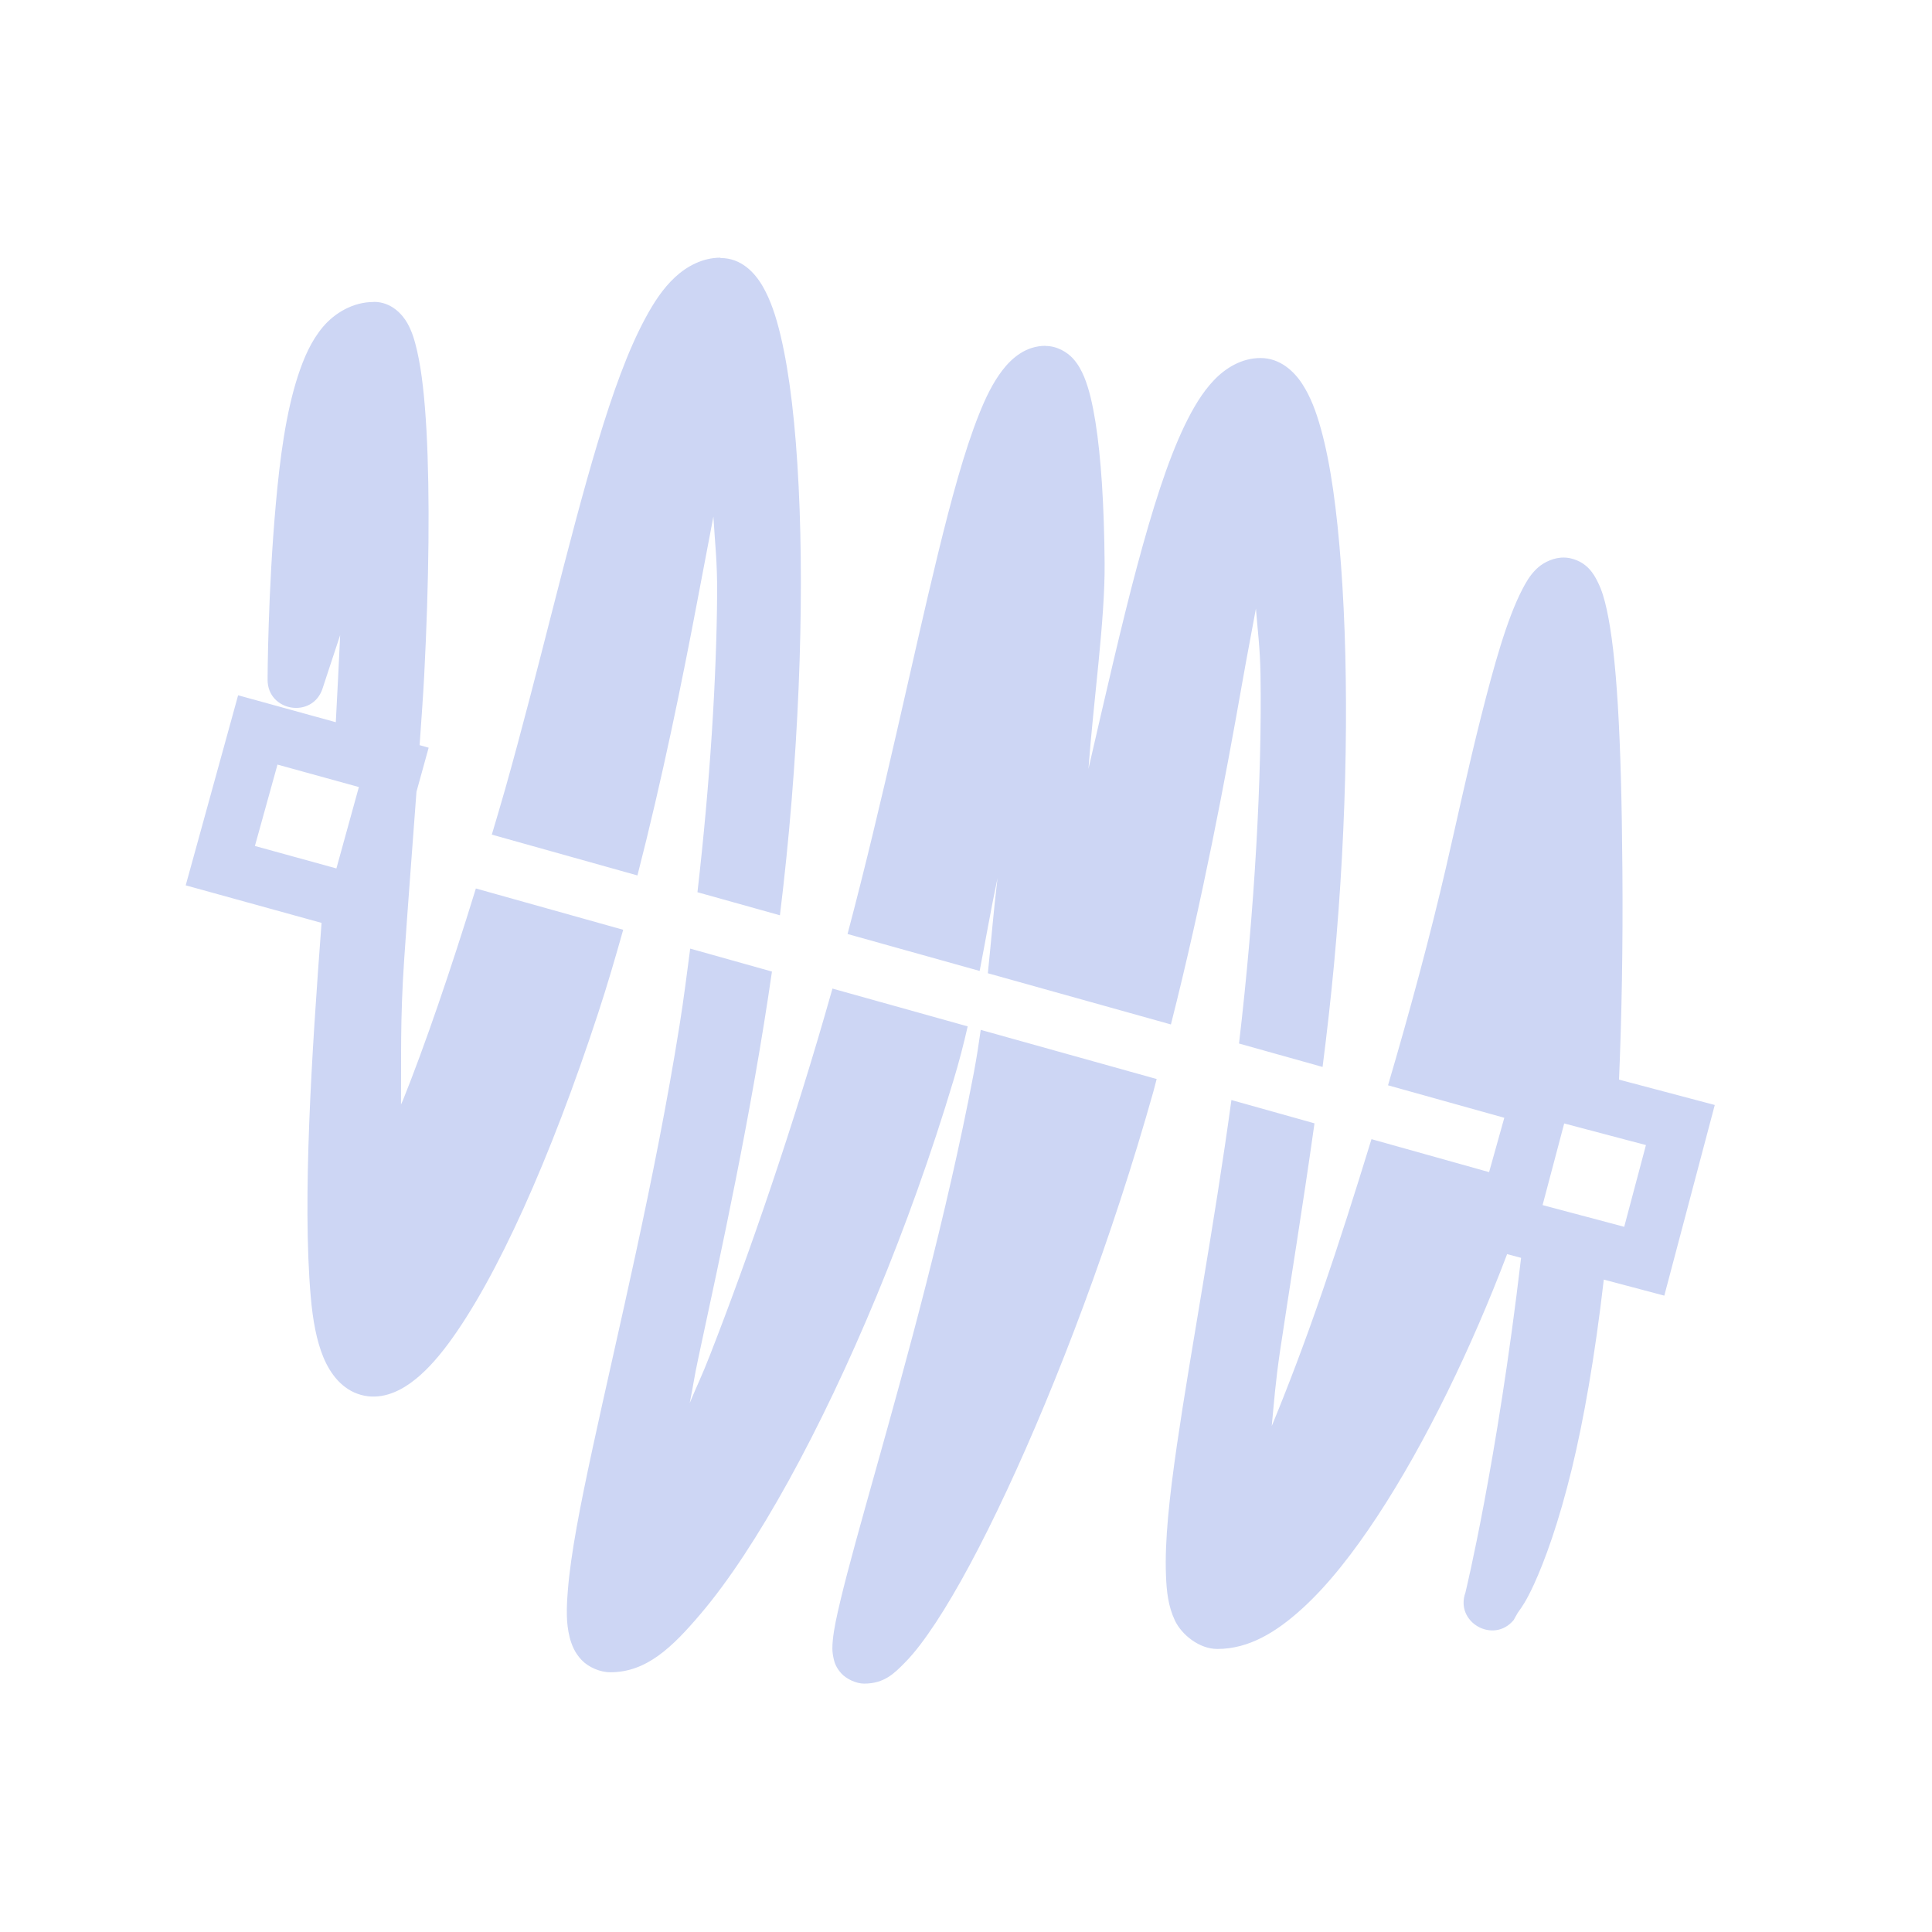 <svg width="16" height="16" version="1.1" viewBox="0 0 16 16" xmlns="http://www.w3.org/2000/svg">
 <g id="layercompo">
  <path d="m0 0h16v16h-16z" opacity="0"/>
  <path d="m5.966 2.134c-0.147 6.08e-5 -0.278 0.071-0.376 0.162-0.098 0.091-0.174 0.206-0.246 0.34-0.144 0.267-0.269 0.616-0.393 1.026-0.247 0.82-0.486 1.876-0.768 2.875-0.036 0.127-0.073 0.25-0.11 0.375l1.206 0.338c0.207-0.806 0.37-1.607 0.496-2.273 0.054-0.286 0.09-0.473 0.133-0.699 0.012 0.211 0.033 0.373 0.031 0.642-0.005 0.698-0.059 1.565-0.163 2.469l0.683 0.191c0.157-1.279 0.204-2.565 0.155-3.551-0.025-0.508-0.074-0.934-0.15-1.252-0.038-0.159-0.082-0.291-0.146-0.403-0.064-0.112-0.177-0.238-0.351-0.237zm-2.873 0.367c-0.17 0-0.323 0.092-0.42 0.208-0.097 0.116-0.157 0.255-0.207 0.408-0.099 0.306-0.148 0.681-0.181 1.049-0.067 0.737-0.069 1.461-0.069 1.461-0.002 0.266 0.371 0.328 0.455 0.076 0 0 0.095-0.291 0.146-0.443-0.012 0.242-0.022 0.473-0.036 0.721l-0.809-0.223-0.062 0.225-0.372 1.349 1.125 0.311c-0.083 1.099-0.159 2.287-0.09 3.091 0.018 0.207 0.049 0.369 0.105 0.506 0.057 0.137 0.155 0.269 0.312 0.312 0.156 0.043 0.301-0.02 0.412-0.1 0.11-0.08 0.208-0.187 0.309-0.322 0.401-0.54 0.847-1.532 1.244-2.744 0.074-0.225 0.141-0.455 0.206-0.686l-1.22-0.342c-0.211 0.685-0.425 1.308-0.605 1.756-0.006 0.016-0.009 0.017-0.015 0.033 0.003-0.376-0.008-0.699 0.026-1.197 0.031-0.457 0.068-0.931 0.102-1.393l0.101-0.365-0.075-0.021c0.013-0.193 0.029-0.398 0.038-0.576 0.04-0.775 0.048-1.493 0.019-2.028-0.015-0.267-0.038-0.487-0.077-0.658-0.02-0.086-0.04-0.159-0.081-0.232-0.041-0.073-0.133-0.177-0.277-0.177zm5.565 0.363c-0.162-7e-5 -0.279 0.101-0.357 0.203-0.078 0.102-0.138 0.224-0.196 0.371-0.117 0.294-0.225 0.688-0.339 1.156-0.214 0.878-0.448 2.013-0.747 3.141l1.094 0.306c0.049-0.253 0.092-0.503 0.148-0.769-0.033 0.274-0.053 0.529-0.08 0.788l1.516 0.424c0.261-1.028 0.45-2.032 0.588-2.814 0.046-0.262 0.079-0.426 0.116-0.63 0.014 0.182 0.034 0.317 0.038 0.546 0.013 0.839-0.048 1.951-0.178 3.056l0.692 0.194c0.036-0.28 0.068-0.565 0.095-0.852 0.111-1.186 0.126-2.385 0.058-3.3-0.034-0.458-0.086-0.844-0.167-1.133-0.04-0.145-0.086-0.266-0.154-0.371s-0.184-0.215-0.346-0.215c-0.156-8.87e-5 -0.29 0.083-0.386 0.184-0.096 0.101-0.171 0.227-0.243 0.376-0.143 0.298-0.267 0.695-0.393 1.164-0.126 0.468-0.271 1.107-0.403 1.679 0.043-0.581 0.138-1.234 0.134-1.705-0.004-0.476-0.029-0.874-0.076-1.169-0.024-0.147-0.051-0.269-0.094-0.374-0.022-0.052-0.048-0.102-0.093-0.152-0.046-0.05-0.129-0.103-0.227-0.103zm4.27 1.754c-0.088 0.007-0.164 0.054-0.205 0.095-0.055 0.054-0.085 0.109-0.117 0.17-0.127 0.246-0.233 0.627-0.341 1.054-0.108 0.427-0.207 0.89-0.288 1.239-0.132 0.572-0.301 1.197-0.482 1.812l0.963 0.269-0.126 0.45-0.974-0.273c-0.134 0.437-0.27 0.864-0.402 1.248-0.157 0.457-0.298 0.823-0.424 1.128 0.019-0.196 0.03-0.358 0.069-0.623 0.079-0.531 0.187-1.186 0.285-1.884l-0.688-0.193c-0.143 1.047-0.336 2.067-0.451 2.856-0.063 0.434-0.102 0.796-0.091 1.077 0.005 0.14 0.019 0.26 0.074 0.377 0.055 0.117 0.201 0.236 0.351 0.236 0.263 4.5e-5 0.49-0.14 0.705-0.336 0.214-0.195 0.42-0.458 0.622-0.765 0.403-0.613 0.782-1.402 1.071-2.163 8.63e-4 -0.002 9.7e-4 -0.004 0.002-0.006l0.116 0.031c-0.2 1.702-0.461 2.772-0.461 2.772-0.089 0.246 0.233 0.429 0.4 0.227 0 0 0.029-0.054 0.036-0.064h0.002s0.002-0.005 0.002-0.005c0.025-0.036 0.06-0.079 0.129-0.229 0.089-0.196 0.202-0.501 0.314-0.961 0.095-0.395 0.188-0.911 0.263-1.56l0.501 0.133 0.418-1.579-0.793-0.21c0.022-0.519 0.033-1.094 0.028-1.734-0.008-1.14-0.05-1.792-0.129-2.156-0.02-0.091-0.041-0.164-0.076-0.233-0.034-0.069-0.087-0.157-0.212-0.191-0.031-0.009-0.062-0.011-0.091-0.009zm-10.63 1.714 0.674 0.186-0.186 0.674-0.675-0.186zm3.418 1.524c-0.028 0.211-0.054 0.422-0.088 0.633-0.204 1.282-0.514 2.548-0.72 3.503-0.103 0.477-0.181 0.875-0.205 1.175-0.012 0.15-0.016 0.272 0.015 0.394 0.016 0.061 0.042 0.128 0.1 0.188 0.058 0.06 0.154 0.1 0.236 0.1 0.301 1.32e-4 0.513-0.207 0.747-0.482 0.234-0.275 0.48-0.652 0.729-1.102 0.497-0.901 1-2.097 1.366-3.317 0.047-0.155 0.085-0.303 0.118-0.448l-1.12-0.313c-0.316 1.121-0.693 2.213-1.015 3.037-0.064 0.165-0.108 0.253-0.167 0.395 0.028-0.136 0.037-0.215 0.071-0.371 0.186-0.867 0.438-2.012 0.61-3.202zm2.406 0.673c-0.016 0.115-0.034 0.231-0.057 0.354-0.229 1.203-0.561 2.393-0.811 3.285-0.125 0.446-0.229 0.815-0.293 1.083-0.032 0.134-0.055 0.239-0.064 0.332-0.004 0.047-0.008 0.089 0.007 0.154 0.007 0.032 0.02 0.073 0.062 0.12 0.042 0.047 0.124 0.086 0.19 0.086 0.169 8.9e-5 0.252-0.087 0.338-0.174 0.085-0.086 0.167-0.197 0.257-0.333 0.178-0.271 0.378-0.644 0.587-1.092 0.419-0.896 0.872-2.089 1.214-3.305 0.01-0.034 0.017-0.069 0.027-0.103zm4.832 0.775 0.677 0.179-0.18 0.677-0.676-0.18z" fill="#cdd6f4"/>
 </g>
</svg>
